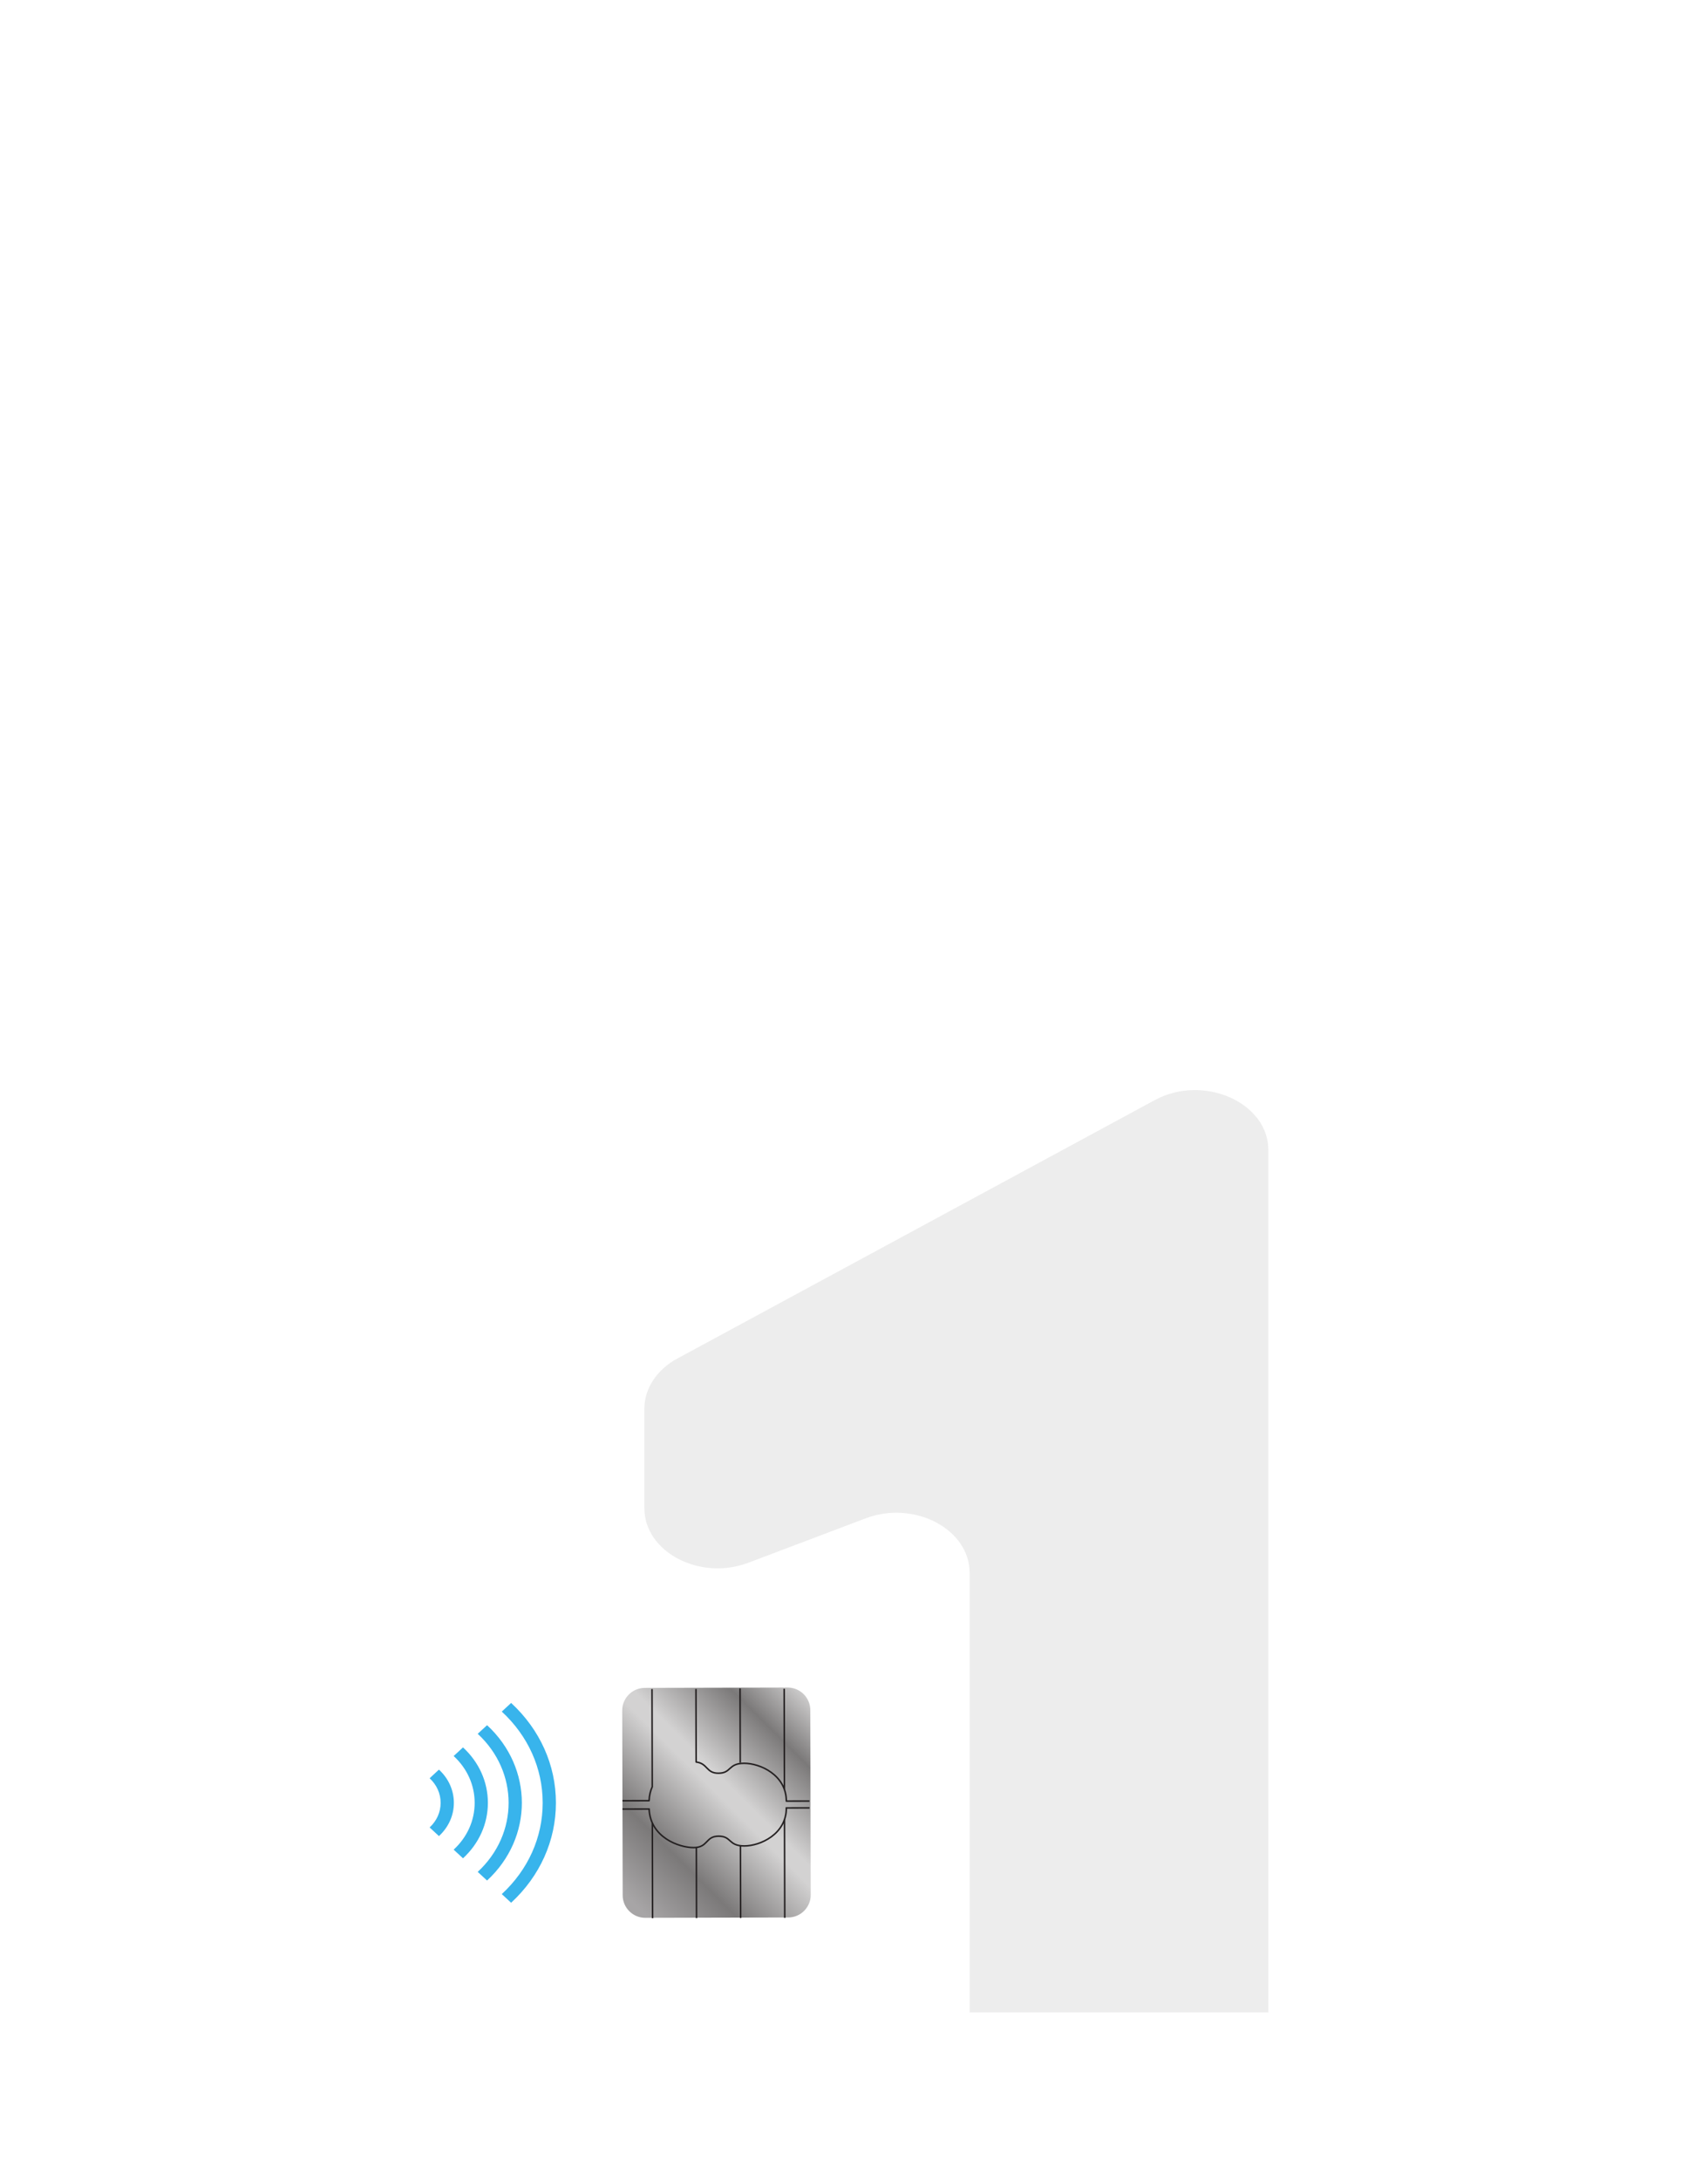 <svg width="163" height="208" viewBox="0 0 163 208" fill="none" xmlns="http://www.w3.org/2000/svg">
<g filter="url(#filter0_d_1244_2120)">
<g clip-path="url(#clip0_1244_2120)">
<rect x="14" y="12" width="131" height="176" rx="4" fill="white"/>
<path d="M59.496 139.893V130.402C59.496 128.476 60.675 126.678 62.636 125.618L108.203 100.958C112.879 98.427 119.105 101.21 119.044 105.804L119.04 229.745C119.015 231.659 117.825 233.438 115.868 234.484L101.344 241.712C96.694 244.199 90.535 241.462 90.535 236.91L90.535 146.065C90.535 141.882 85.246 139.107 80.613 140.861L69.416 145.098C64.784 146.852 59.496 144.077 59.496 139.893Z" fill="#EDEDED"/>
<path d="M41.295 172.471L42.187 173.296C43.717 171.883 44.56 170.003 44.56 168.005C44.56 166.006 43.717 164.127 42.187 162.714L41.295 163.538C42.587 164.731 43.298 166.318 43.298 168.005C43.298 169.692 42.587 171.279 41.295 172.471ZM39.891 171.175C40.808 170.329 41.313 169.203 41.313 168.005C41.313 166.807 40.808 165.681 39.891 164.834L39 165.658C39.678 166.285 40.051 167.119 40.051 168.005C40.051 168.892 39.678 169.725 39 170.352L39.891 171.175ZM43.589 174.592L44.483 175.416C48.908 171.33 48.908 164.68 44.483 160.595L43.589 161.418C47.522 165.049 47.522 170.96 43.589 174.592ZM45.886 176.711L46.778 177.536C49.535 174.99 51.053 171.605 51.053 168.005C51.053 164.405 49.535 161.019 46.778 158.473L45.886 159.298C48.404 161.624 49.79 164.716 49.79 168.005C49.79 171.294 48.404 174.386 45.886 176.711Z" fill="#38B4EC"/>
<path d="M57.424 176.824C57.427 178.014 58.394 178.976 59.583 178.973L73.224 178.94C74.413 178.938 75.374 177.971 75.371 176.78L75.329 159.154C75.326 157.965 74.36 157.002 73.171 157.005L59.53 157.038C58.34 157.041 57.379 158.008 57.382 159.198L57.424 176.824Z" fill="url(#paint0_linear_1244_2120)"/>
<path d="M57.404 168.601L59.947 168.595C60.062 171.308 62.814 172.278 64.189 172.275C65.601 172.272 65.308 171.187 66.575 171.184C67.841 171.181 67.482 172.122 69.038 172.118C70.557 172.115 73.051 170.987 73.045 168.491L75.253 168.485" stroke="#231F20" stroke-width="0.145"/>
<path d="M60.277 179.009L60.255 169.915" stroke="#231F20" stroke-width="0.145"/>
<path d="M64.472 178.999L64.455 172.266" stroke="#231F20" stroke-width="0.145"/>
<path d="M68.68 178.989L68.663 172.084" stroke="#231F20" stroke-width="0.145"/>
<path d="M72.89 178.979L72.867 169.576" stroke="#231F20" stroke-width="0.145"/>
<path d="M72.837 157.124L72.86 166.754" stroke="#231F20" stroke-width="0.145"/>
<path d="M68.627 157.084L68.644 164.182" stroke="#231F20" stroke-width="0.145"/>
<path d="M64.419 157.144L64.435 164.034L64.436 164.112C65.548 164.238 65.379 165.18 66.561 165.178C67.827 165.175 67.463 164.235 69.019 164.231C70.538 164.228 73.038 165.343 73.044 167.839L75.251 167.834" stroke="#231F20" stroke-width="0.145" stroke-linejoin="round"/>
<path d="M60.224 157.154L60.246 166.342L60.247 166.469C60.073 166.855 59.963 167.298 59.945 167.799L57.403 167.805" stroke="#231F20" stroke-width="0.145" stroke-linejoin="round"/>
</g>
</g>
<defs>
<filter id="filter0_d_1244_2120" x="0" y="0" width="163" height="208" filterUnits="userSpaceOnUse" color-interpolation-filters="sRGB">
<feFlood flood-opacity="0" result="BackgroundImageFix"/>
<feColorMatrix in="SourceAlpha" type="matrix" values="0 0 0 0 0 0 0 0 0 0 0 0 0 0 0 0 0 0 127 0" result="hardAlpha"/>
<feOffset dx="2" dy="4"/>
<feGaussianBlur stdDeviation="8"/>
<feComposite in2="hardAlpha" operator="out"/>
<feColorMatrix type="matrix" values="0 0 0 0 0 0 0 0 0 0 0 0 0 0 0 0 0 0 0.08 0"/>
<feBlend mode="normal" in2="BackgroundImageFix" result="effect1_dropShadow_1244_2120"/>
<feBlend mode="normal" in="SourceGraphic" in2="effect1_dropShadow_1244_2120" result="shape"/>
</filter>
<linearGradient id="paint0_linear_1244_2120" x1="56.82" y1="177.592" x2="76" y2="158.319" gradientUnits="userSpaceOnUse">
<stop stop-color="#A7A5A6"/>
<stop offset="0.044" stop-color="#A7A5A6"/>
<stop offset="0.264" stop-color="#7B7979"/>
<stop offset="0.522" stop-color="#D3D2D2"/>
<stop offset="0.572" stop-color="#D3D2D2"/>
<stop offset="0.816" stop-color="#7B7979"/>
<stop offset="1" stop-color="#D3D2D2"/>
</linearGradient>
<clipPath id="clip0_1244_2120">
<rect x="14" y="12" width="131" height="176" rx="4" fill="white"/>
</clipPath>
</defs>
</svg>
